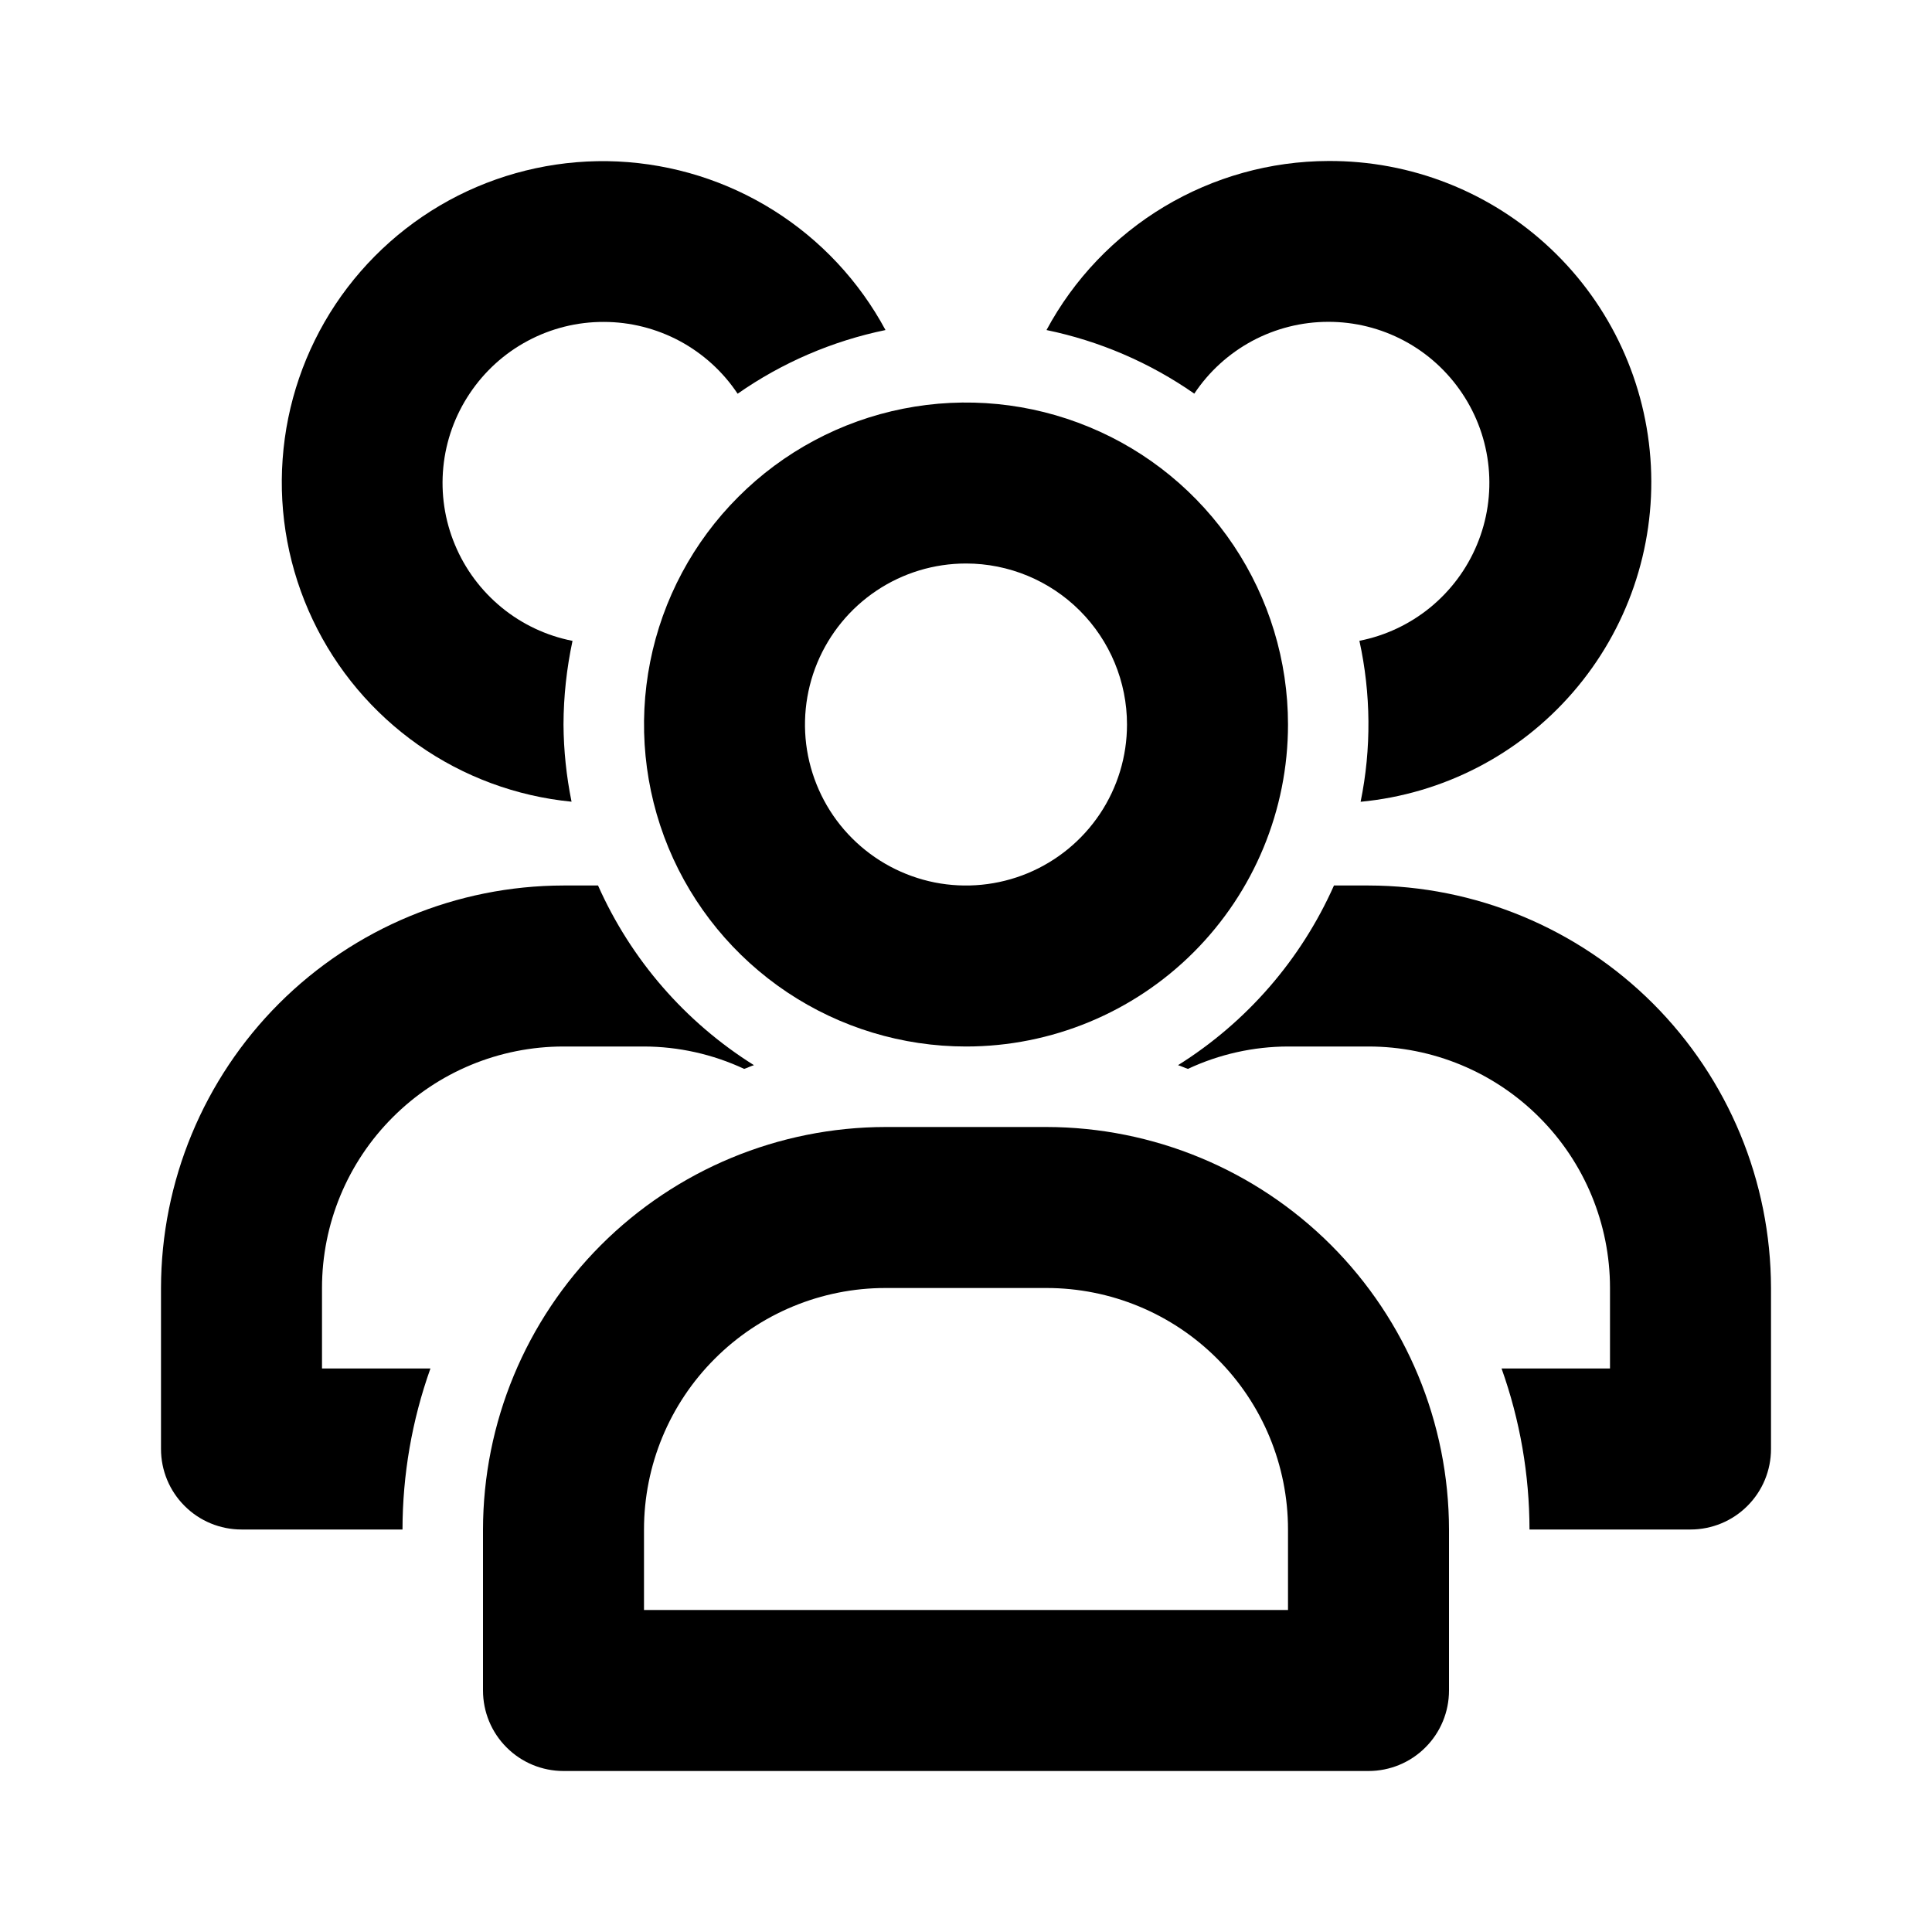 <svg width="28" height="28" viewBox="0 0 24 24" xmlns="http://www.w3.org/2000/svg">
<path d="M16.5 2C15.781 2.002 15.077 2.199 14.461 2.568C13.845 2.938 13.34 3.467 13 4.1C13.659 4.236 14.284 4.505 14.836 4.89C15.018 4.616 15.266 4.391 15.556 4.235C15.846 4.08 16.17 3.998 16.499 3.998C16.828 3.997 17.153 4.078 17.443 4.233C17.734 4.388 17.981 4.613 18.164 4.887C18.347 5.16 18.46 5.475 18.492 5.803C18.524 6.131 18.475 6.461 18.348 6.765C18.222 7.069 18.022 7.337 17.767 7.546C17.512 7.754 17.21 7.897 16.887 7.96C17.031 8.618 17.037 9.3 16.902 9.96C17.925 9.863 18.87 9.375 19.542 8.597C20.214 7.82 20.56 6.814 20.508 5.788C20.456 4.762 20.011 3.795 19.264 3.09C18.517 2.384 17.527 1.994 16.5 2Z"/>
<path d="M12 13C11.209 13 10.435 12.765 9.778 12.326C9.12 11.886 8.607 11.262 8.304 10.531C8.002 9.8 7.923 8.996 8.077 8.22C8.231 7.444 8.612 6.731 9.172 6.172C9.731 5.612 10.444 5.231 11.22 5.077C11.996 4.923 12.8 5.002 13.531 5.305C14.262 5.607 14.886 6.12 15.326 6.778C15.765 7.436 16 8.209 16 9C16 10.061 15.579 11.078 14.828 11.829C14.078 12.579 13.061 13 12 13ZM12 7C11.604 7 11.218 7.117 10.889 7.337C10.56 7.557 10.304 7.869 10.152 8.235C10.001 8.6 9.961 9.002 10.038 9.39C10.116 9.778 10.306 10.135 10.586 10.414C10.866 10.694 11.222 10.884 11.61 10.962C11.998 11.039 12.4 10.999 12.765 10.848C13.131 10.696 13.443 10.44 13.663 10.111C13.883 9.782 14 9.396 14 9C14 8.47 13.789 7.961 13.414 7.586C13.039 7.211 12.53 7 12 7Z"/>
<path d="M17 22H7C6.735 22 6.48 21.895 6.293 21.707C6.105 21.52 6 21.265 6 21V19C6.002 17.674 6.529 16.404 7.466 15.466C8.404 14.529 9.674 14.002 11 14H13C14.326 14.002 15.596 14.529 16.534 15.466C17.471 16.404 17.998 17.674 18 19V21C18 21.265 17.895 21.52 17.707 21.707C17.52 21.895 17.265 22 17 22ZM8 20H16V19C16 18.204 15.684 17.441 15.121 16.879C14.559 16.316 13.796 16 13 16H11C10.204 16 9.441 16.316 8.879 16.879C8.316 17.441 8 18.204 8 19V20Z"/>
<path d="M7 9C7.001 8.651 7.039 8.303 7.112 7.961C6.789 7.898 6.486 7.755 6.232 7.547C5.977 7.338 5.777 7.07 5.651 6.766C5.524 6.462 5.475 6.132 5.507 5.804C5.539 5.476 5.652 5.161 5.835 4.888C6.018 4.614 6.265 4.389 6.556 4.234C6.846 4.079 7.17 3.998 7.5 3.999C7.829 3.999 8.153 4.081 8.443 4.236C8.733 4.392 8.981 4.617 9.163 4.891C9.715 4.505 10.34 4.236 11 4.1C10.674 3.494 10.196 2.982 9.613 2.615C9.03 2.248 8.363 2.039 7.675 2.006C6.987 1.974 6.302 2.121 5.688 2.431C5.074 2.742 4.55 3.207 4.168 3.78C3.787 4.353 3.56 5.016 3.511 5.703C3.461 6.389 3.59 7.077 3.885 7.699C4.18 8.322 4.632 8.857 5.195 9.253C5.758 9.649 6.415 9.892 7.1 9.959C7.036 9.643 7.002 9.322 7 9Z"/>
<path d="M17 11H16.571C16.162 11.92 15.488 12.697 14.634 13.232C14.676 13.244 14.714 13.265 14.757 13.278C15.146 13.096 15.57 13.001 16 13H17C17.796 13 18.559 13.316 19.121 13.879C19.684 14.441 20 15.204 20 16V17H18.653C18.882 17.642 18.999 18.318 19 19H21C21.265 19 21.52 18.895 21.707 18.707C21.895 18.52 22 18.265 22 18V16C21.998 14.674 21.471 13.404 20.534 12.466C19.596 11.529 18.326 11.002 17 11Z"/>
<path d="M5.347 17H4V16C4 15.204 4.316 14.441 4.879 13.879C5.441 13.316 6.204 13 7 13H8C8.43 13.001 8.854 13.096 9.244 13.278C9.286 13.265 9.324 13.244 9.366 13.232C8.512 12.697 7.838 11.92 7.429 11H7C5.674 11.002 4.404 11.529 3.466 12.466C2.529 13.404 2.002 14.674 2 16V18C2 18.265 2.105 18.52 2.293 18.707C2.48 18.895 2.735 19 3 19H5C5.001 18.318 5.118 17.642 5.347 17Z"/>
</svg>
